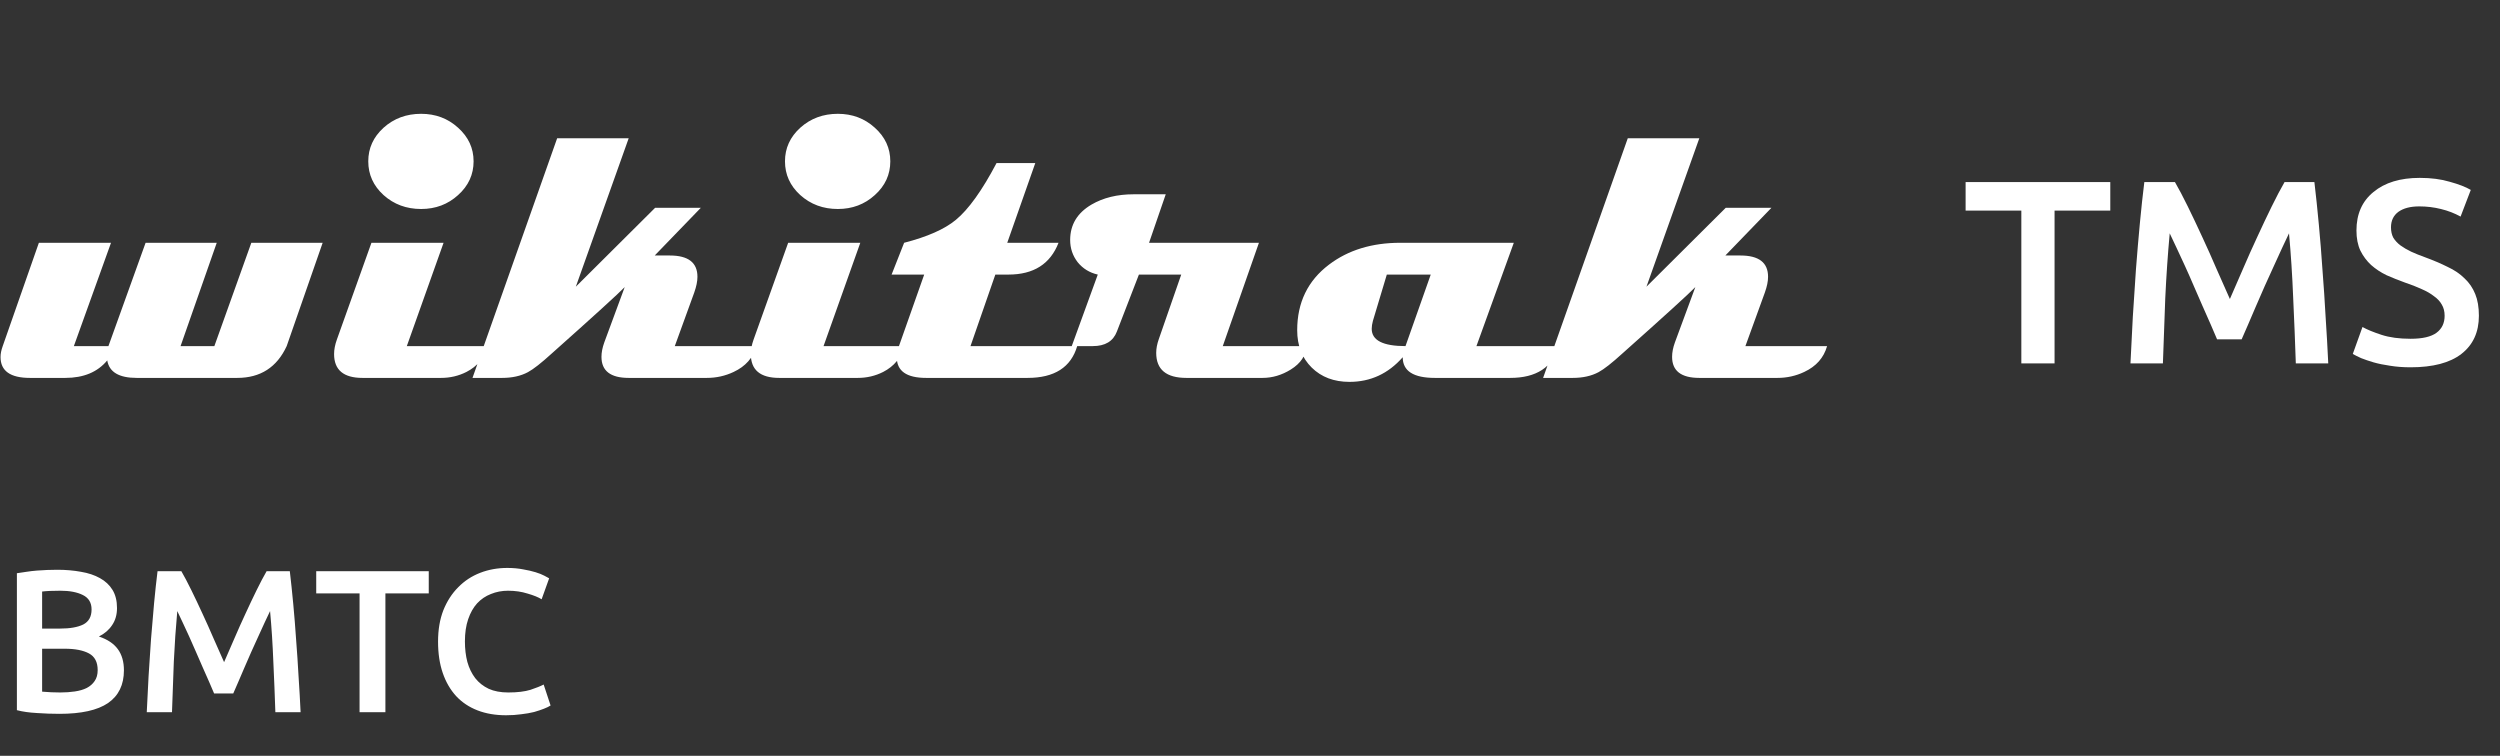 <svg width="172" height="52" viewBox="0 0 172 52" fill="none" xmlns="http://www.w3.org/2000/svg">
<rect x="0" y="0" width="172" height="52" fill="#333333" stroke="none"/>
<path d="M22.199 16.703L19.724 23.812C19.05 25.271 17.915 26 16.32 26H9.402C8.19 26 7.515 25.599 7.378 24.797C6.713 25.599 5.751 26 4.494 26H2.06C0.711 26 0.037 25.521 0.037 24.564C0.037 24.337 0.087 24.086 0.187 23.812L2.675 16.703H7.638L5.082 23.812H7.46L10.017 16.703H14.912L12.423 23.812H14.748L17.291 16.703H22.199ZM32.583 11.098C32.583 12.009 32.227 12.784 31.516 13.422C30.815 14.06 29.967 14.379 28.973 14.379C27.962 14.379 27.1 14.06 26.39 13.422C25.688 12.784 25.337 12.009 25.337 11.098C25.337 10.195 25.688 9.425 26.39 8.787C27.1 8.149 27.962 7.83 28.973 7.83C29.967 7.83 30.815 8.149 31.516 8.787C32.227 9.425 32.583 10.195 32.583 11.098ZM33.567 23.812C33.33 24.615 32.838 25.207 32.091 25.59C31.553 25.863 30.97 26 30.341 26H24.94C23.637 26 22.985 25.453 22.985 24.359C22.985 24.049 23.049 23.717 23.177 23.361L25.555 16.703H30.518L27.989 23.812H33.567ZM52.045 23.812C51.817 24.615 51.293 25.207 50.473 25.59C49.898 25.863 49.283 26 48.627 26H43.254C42.005 26 41.381 25.517 41.381 24.551C41.381 24.25 41.445 23.922 41.572 23.566L42.98 19.752C42.561 20.189 40.889 21.712 37.963 24.318C37.243 24.975 36.696 25.403 36.322 25.604C35.83 25.868 35.238 26 34.545 26H32.508L38.332 9.512H43.254L39.617 19.725L45.072 14.297H48.217L45.045 17.578H46.084C47.351 17.578 47.984 18.066 47.984 19.041C47.984 19.351 47.911 19.711 47.766 20.121L46.426 23.812H52.045ZM61.253 11.098C61.253 12.009 60.898 12.784 60.187 13.422C59.485 14.06 58.637 14.379 57.644 14.379C56.632 14.379 55.771 14.06 55.06 13.422C54.358 12.784 54.007 12.009 54.007 11.098C54.007 10.195 54.358 9.425 55.06 8.787C55.771 8.149 56.632 7.83 57.644 7.83C58.637 7.83 59.485 8.149 60.187 8.787C60.898 9.425 61.253 10.195 61.253 11.098ZM62.238 23.812C62.001 24.615 61.508 25.207 60.761 25.59C60.223 25.863 59.64 26 59.011 26H53.611C52.307 26 51.656 25.453 51.656 24.359C51.656 24.049 51.719 23.717 51.847 23.361L54.226 16.703H59.189L56.66 23.812H62.238ZM74.112 23.812C73.684 25.271 72.544 26 70.694 26H63.721C62.372 26 61.698 25.526 61.698 24.578C61.698 24.341 61.748 24.086 61.848 23.812L63.585 18.891H61.342L62.204 16.703C63.799 16.293 64.984 15.769 65.758 15.131C66.633 14.411 67.568 13.107 68.561 11.221H71.227L69.299 16.703H72.827C72.262 18.162 71.113 18.891 69.382 18.891H68.479L66.77 23.812H74.112ZM89.855 23.812C89.855 24.451 89.504 24.988 88.803 25.426C88.183 25.809 87.536 26 86.861 26H81.625C80.24 26 79.547 25.426 79.547 24.277C79.547 23.986 79.606 23.671 79.725 23.334L81.269 18.891H78.357L76.84 22.814C76.585 23.48 76.033 23.812 75.186 23.812H73.736L75.527 18.891C74.962 18.763 74.502 18.48 74.146 18.043C73.8 17.596 73.627 17.086 73.627 16.512C73.627 15.463 74.115 14.652 75.09 14.078C75.901 13.604 76.867 13.367 77.988 13.367H80.203L79.055 16.703H86.615L84.127 23.812H89.855ZM107.253 23.812C106.816 25.271 105.699 26 103.904 26H98.722C97.245 26 96.507 25.526 96.507 24.578C95.513 25.708 94.292 26.273 92.843 26.273C91.777 26.273 90.911 25.945 90.245 25.289C89.58 24.633 89.247 23.776 89.247 22.719C89.247 20.814 89.976 19.31 91.435 18.207C92.756 17.204 94.392 16.703 96.343 16.703H104.15L101.579 23.812H107.253ZM98.435 18.891H95.413L94.456 22.076C94.402 22.277 94.374 22.459 94.374 22.623C94.374 23.416 95.149 23.812 96.698 23.812L98.435 18.891ZM125.704 23.812C125.476 24.615 124.952 25.207 124.131 25.59C123.557 25.863 122.942 26 122.286 26H116.913C115.664 26 115.04 25.517 115.04 24.551C115.04 24.25 115.103 23.922 115.231 23.566L116.639 19.752C116.22 20.189 114.547 21.712 111.622 24.318C110.902 24.975 110.355 25.403 109.981 25.604C109.489 25.868 108.896 26 108.204 26H106.166L111.991 9.512H116.913L113.276 19.725L118.731 14.297H121.875L118.704 17.578H119.743C121.01 17.578 121.643 18.066 121.643 19.041C121.643 19.351 121.57 19.711 121.424 20.121L120.084 23.812H125.704Z" fill="white"/>
<path d="M145.188 12.526V14.488H141.354V25H139.068V14.488H135.234V12.526H145.188ZM149.636 12.526C149.9 12.982 150.194 13.54 150.518 14.2C150.842 14.86 151.172 15.556 151.508 16.288C151.844 17.008 152.174 17.746 152.498 18.502C152.834 19.246 153.14 19.936 153.416 20.572C153.692 19.936 153.992 19.246 154.316 18.502C154.64 17.746 154.97 17.008 155.306 16.288C155.642 15.556 155.972 14.86 156.296 14.2C156.62 13.54 156.914 12.982 157.178 12.526H159.23C159.338 13.438 159.44 14.41 159.536 15.442C159.632 16.462 159.716 17.512 159.788 18.592C159.872 19.66 159.944 20.74 160.004 21.832C160.076 22.912 160.136 23.968 160.184 25H157.952C157.904 23.548 157.844 22.054 157.772 20.518C157.712 18.982 157.616 17.494 157.484 16.054C157.352 16.33 157.196 16.66 157.016 17.044C156.836 17.428 156.644 17.848 156.44 18.304C156.236 18.748 156.026 19.21 155.81 19.69C155.606 20.17 155.402 20.638 155.198 21.094C155.006 21.538 154.826 21.958 154.658 22.354C154.49 22.738 154.346 23.068 154.226 23.344H152.534C152.414 23.068 152.27 22.732 152.102 22.336C151.934 21.94 151.748 21.52 151.544 21.076C151.352 20.62 151.148 20.152 150.932 19.672C150.728 19.192 150.524 18.73 150.32 18.286C150.116 17.842 149.924 17.428 149.744 17.044C149.564 16.648 149.408 16.318 149.276 16.054C149.144 17.494 149.042 18.982 148.97 20.518C148.91 22.054 148.856 23.548 148.808 25H146.576C146.624 23.968 146.678 22.9 146.738 21.796C146.81 20.692 146.882 19.6 146.954 18.52C147.038 17.428 147.128 16.372 147.224 15.352C147.32 14.332 147.422 13.39 147.53 12.526H149.636ZM165.85 23.308C166.666 23.308 167.26 23.17 167.632 22.894C168.004 22.618 168.19 22.228 168.19 21.724C168.19 21.424 168.124 21.166 167.992 20.95C167.872 20.734 167.692 20.542 167.452 20.374C167.224 20.194 166.942 20.032 166.606 19.888C166.27 19.732 165.886 19.582 165.454 19.438C165.022 19.282 164.602 19.114 164.194 18.934C163.798 18.742 163.444 18.508 163.132 18.232C162.832 17.956 162.586 17.626 162.394 17.242C162.214 16.858 162.124 16.396 162.124 15.856C162.124 14.728 162.514 13.846 163.294 13.21C164.074 12.562 165.136 12.238 166.48 12.238C167.26 12.238 167.95 12.328 168.55 12.508C169.162 12.676 169.642 12.862 169.99 13.066L169.288 14.902C168.88 14.674 168.43 14.5 167.938 14.38C167.458 14.26 166.96 14.2 166.444 14.2C165.832 14.2 165.352 14.326 165.004 14.578C164.668 14.83 164.5 15.184 164.5 15.64C164.5 15.916 164.554 16.156 164.662 16.36C164.782 16.552 164.944 16.726 165.148 16.882C165.364 17.038 165.61 17.182 165.886 17.314C166.174 17.446 166.486 17.572 166.822 17.692C167.41 17.908 167.932 18.13 168.388 18.358C168.856 18.574 169.246 18.838 169.558 19.15C169.882 19.45 170.128 19.81 170.296 20.23C170.464 20.638 170.548 21.136 170.548 21.724C170.548 22.852 170.146 23.728 169.342 24.352C168.55 24.964 167.386 25.27 165.85 25.27C165.334 25.27 164.86 25.234 164.428 25.162C164.008 25.102 163.63 25.024 163.294 24.928C162.97 24.832 162.688 24.736 162.448 24.64C162.208 24.532 162.016 24.436 161.872 24.352L162.538 22.498C162.862 22.678 163.3 22.858 163.852 23.038C164.404 23.218 165.07 23.308 165.85 23.308Z" fill="white"/>
<path d="M4.088 49.112C3.575 49.112 3.057 49.093 2.534 49.056C2.011 49.028 1.554 48.963 1.162 48.86V39.438C1.367 39.401 1.587 39.368 1.82 39.34C2.053 39.303 2.291 39.275 2.534 39.256C2.777 39.237 3.015 39.223 3.248 39.214C3.491 39.205 3.719 39.2 3.934 39.2C4.522 39.2 5.068 39.247 5.572 39.34C6.076 39.424 6.51 39.569 6.874 39.774C7.247 39.979 7.537 40.25 7.742 40.586C7.947 40.922 8.05 41.337 8.05 41.832C8.05 42.289 7.938 42.681 7.714 43.008C7.499 43.335 7.196 43.596 6.804 43.792C7.392 43.988 7.826 44.277 8.106 44.66C8.386 45.043 8.526 45.528 8.526 46.116C8.526 47.115 8.162 47.866 7.434 48.37C6.706 48.865 5.591 49.112 4.088 49.112ZM2.898 44.632V47.586C3.094 47.605 3.304 47.619 3.528 47.628C3.752 47.637 3.957 47.642 4.144 47.642C4.508 47.642 4.844 47.619 5.152 47.572C5.469 47.525 5.74 47.446 5.964 47.334C6.197 47.213 6.379 47.054 6.51 46.858C6.65 46.662 6.72 46.41 6.72 46.102C6.72 45.551 6.519 45.169 6.118 44.954C5.717 44.739 5.161 44.632 4.452 44.632H2.898ZM2.898 43.246H4.144C4.816 43.246 5.343 43.153 5.726 42.966C6.109 42.77 6.3 42.425 6.3 41.93C6.3 41.463 6.099 41.132 5.698 40.936C5.306 40.74 4.793 40.642 4.158 40.642C3.887 40.642 3.645 40.647 3.43 40.656C3.225 40.665 3.047 40.679 2.898 40.698V43.246ZM12.477 39.298C12.682 39.653 12.911 40.087 13.163 40.6C13.415 41.113 13.672 41.655 13.933 42.224C14.194 42.784 14.451 43.358 14.703 43.946C14.964 44.525 15.203 45.061 15.417 45.556C15.632 45.061 15.865 44.525 16.117 43.946C16.369 43.358 16.626 42.784 16.887 42.224C17.148 41.655 17.405 41.113 17.657 40.6C17.909 40.087 18.138 39.653 18.343 39.298H19.939C20.023 40.007 20.102 40.763 20.177 41.566C20.252 42.359 20.317 43.176 20.373 44.016C20.439 44.847 20.494 45.687 20.541 46.536C20.597 47.376 20.644 48.197 20.681 49H18.945C18.908 47.871 18.861 46.709 18.805 45.514C18.759 44.319 18.684 43.162 18.581 42.042C18.479 42.257 18.357 42.513 18.217 42.812C18.077 43.111 17.928 43.437 17.769 43.792C17.61 44.137 17.447 44.497 17.279 44.87C17.12 45.243 16.962 45.607 16.803 45.962C16.654 46.307 16.514 46.634 16.383 46.942C16.253 47.241 16.14 47.497 16.047 47.712H14.731C14.638 47.497 14.526 47.236 14.395 46.928C14.264 46.62 14.12 46.293 13.961 45.948C13.812 45.593 13.653 45.229 13.485 44.856C13.326 44.483 13.168 44.123 13.009 43.778C12.851 43.433 12.701 43.111 12.561 42.812C12.421 42.504 12.3 42.247 12.197 42.042C12.095 43.162 12.015 44.319 11.959 45.514C11.912 46.709 11.87 47.871 11.833 49H10.097C10.134 48.197 10.177 47.367 10.223 46.508C10.279 45.649 10.335 44.8 10.391 43.96C10.457 43.111 10.527 42.289 10.601 41.496C10.676 40.703 10.755 39.97 10.839 39.298H12.477ZM29.498 39.298V40.824H26.516V49H24.738V40.824H21.756V39.298H29.498ZM34.814 49.21C34.086 49.21 33.432 49.098 32.854 48.874C32.275 48.65 31.785 48.323 31.384 47.894C30.983 47.455 30.674 46.923 30.46 46.298C30.245 45.673 30.138 44.954 30.138 44.142C30.138 43.33 30.259 42.611 30.502 41.986C30.754 41.361 31.095 40.833 31.524 40.404C31.953 39.965 32.457 39.634 33.036 39.41C33.614 39.186 34.235 39.074 34.898 39.074C35.299 39.074 35.663 39.107 35.99 39.172C36.316 39.228 36.601 39.293 36.844 39.368C37.087 39.443 37.287 39.522 37.446 39.606C37.605 39.69 37.717 39.751 37.782 39.788L37.264 41.23C37.04 41.09 36.718 40.959 36.298 40.838C35.887 40.707 35.439 40.642 34.954 40.642C34.534 40.642 34.142 40.717 33.778 40.866C33.414 41.006 33.096 41.221 32.826 41.51C32.565 41.799 32.359 42.163 32.21 42.602C32.06 43.041 31.986 43.549 31.986 44.128C31.986 44.641 32.042 45.113 32.154 45.542C32.275 45.971 32.457 46.345 32.7 46.662C32.943 46.97 33.251 47.213 33.624 47.39C33.997 47.558 34.445 47.642 34.968 47.642C35.593 47.642 36.102 47.581 36.494 47.46C36.886 47.329 37.189 47.208 37.404 47.096L37.88 48.538C37.768 48.613 37.614 48.687 37.418 48.762C37.231 48.837 37.007 48.911 36.746 48.986C36.484 49.051 36.191 49.103 35.864 49.14C35.537 49.187 35.187 49.21 34.814 49.21Z" fill="white"/>
</svg>
